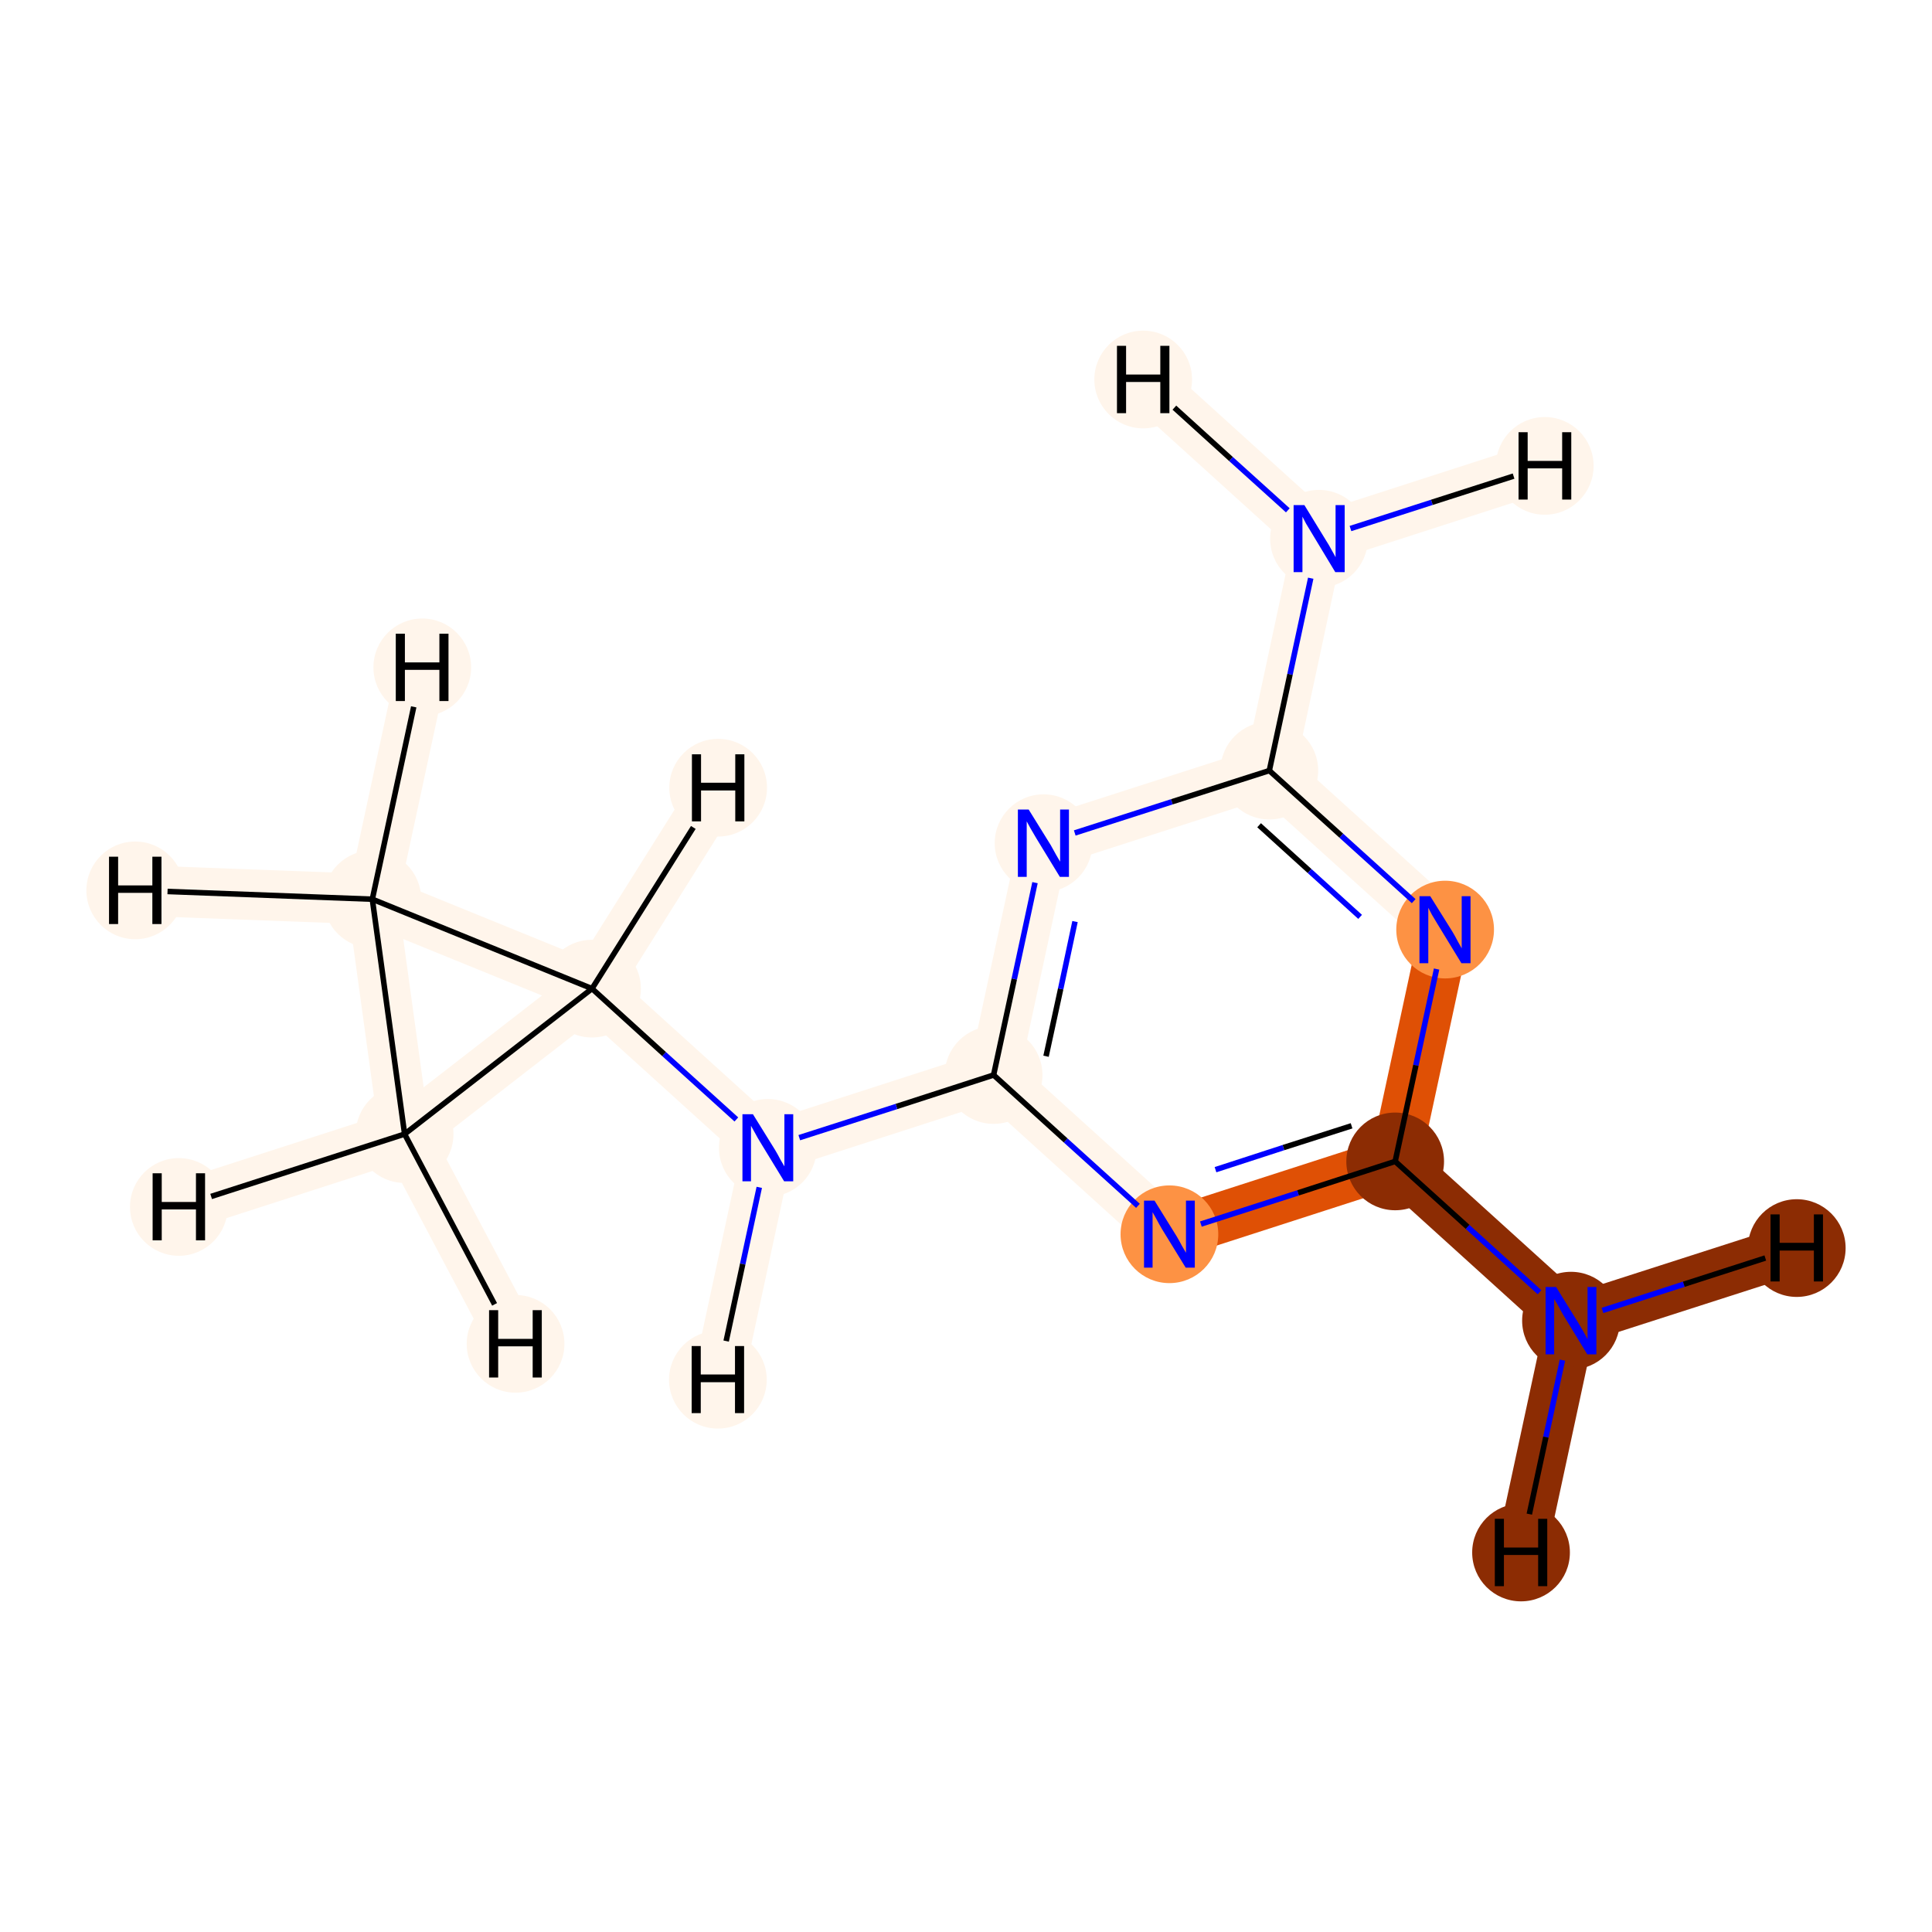 <?xml version='1.0' encoding='iso-8859-1'?>
<svg version='1.1' baseProfile='full'
              xmlns='http://www.w3.org/2000/svg'
                      xmlns:rdkit='http://www.rdkit.org/xml'
                      xmlns:xlink='http://www.w3.org/1999/xlink'
                  xml:space='preserve'
width='700px' height='700px' viewBox='0 0 700 700'>
<!-- END OF HEADER -->
<rect style='opacity:1.0;fill:#FFFFFF;stroke:none' width='700.0' height='700.0' x='0.0' y='0.0'> </rect>
<path d='M 569.2,478.5 L 505.5,420.8' style='fill:none;fill-rule:evenodd;stroke:#8C2C03;stroke-width:18.3px;stroke-linecap:butt;stroke-linejoin:miter;stroke-opacity:1' />
<path d='M 569.2,478.5 L 551.1,562.5' style='fill:none;fill-rule:evenodd;stroke:#8C2C03;stroke-width:18.3px;stroke-linecap:butt;stroke-linejoin:miter;stroke-opacity:1' />
<path d='M 569.2,478.5 L 651.0,452.2' style='fill:none;fill-rule:evenodd;stroke:#8C2C03;stroke-width:18.3px;stroke-linecap:butt;stroke-linejoin:miter;stroke-opacity:1' />
<path d='M 505.5,420.8 L 423.7,447.2' style='fill:none;fill-rule:evenodd;stroke:#DF5005;stroke-width:18.3px;stroke-linecap:butt;stroke-linejoin:miter;stroke-opacity:1' />
<path d='M 505.5,420.8 L 523.6,336.8' style='fill:none;fill-rule:evenodd;stroke:#DF5005;stroke-width:18.3px;stroke-linecap:butt;stroke-linejoin:miter;stroke-opacity:1' />
<path d='M 423.7,447.2 L 360.0,389.5' style='fill:none;fill-rule:evenodd;stroke:#FFF5EB;stroke-width:18.3px;stroke-linecap:butt;stroke-linejoin:miter;stroke-opacity:1' />
<path d='M 360.0,389.5 L 278.2,415.9' style='fill:none;fill-rule:evenodd;stroke:#FFF5EB;stroke-width:18.3px;stroke-linecap:butt;stroke-linejoin:miter;stroke-opacity:1' />
<path d='M 360.0,389.5 L 378.1,305.5' style='fill:none;fill-rule:evenodd;stroke:#FFF5EB;stroke-width:18.3px;stroke-linecap:butt;stroke-linejoin:miter;stroke-opacity:1' />
<path d='M 278.2,415.9 L 214.5,358.2' style='fill:none;fill-rule:evenodd;stroke:#FFF5EB;stroke-width:18.3px;stroke-linecap:butt;stroke-linejoin:miter;stroke-opacity:1' />
<path d='M 278.2,415.9 L 260.1,499.9' style='fill:none;fill-rule:evenodd;stroke:#FFF5EB;stroke-width:18.3px;stroke-linecap:butt;stroke-linejoin:miter;stroke-opacity:1' />
<path d='M 214.5,358.2 L 134.9,325.8' style='fill:none;fill-rule:evenodd;stroke:#FFF5EB;stroke-width:18.3px;stroke-linecap:butt;stroke-linejoin:miter;stroke-opacity:1' />
<path d='M 214.5,358.2 L 146.6,410.9' style='fill:none;fill-rule:evenodd;stroke:#FFF5EB;stroke-width:18.3px;stroke-linecap:butt;stroke-linejoin:miter;stroke-opacity:1' />
<path d='M 214.5,358.2 L 260.2,285.4' style='fill:none;fill-rule:evenodd;stroke:#FFF5EB;stroke-width:18.3px;stroke-linecap:butt;stroke-linejoin:miter;stroke-opacity:1' />
<path d='M 134.9,325.8 L 146.6,410.9' style='fill:none;fill-rule:evenodd;stroke:#FFF5EB;stroke-width:18.3px;stroke-linecap:butt;stroke-linejoin:miter;stroke-opacity:1' />
<path d='M 134.9,325.8 L 153.0,241.8' style='fill:none;fill-rule:evenodd;stroke:#FFF5EB;stroke-width:18.3px;stroke-linecap:butt;stroke-linejoin:miter;stroke-opacity:1' />
<path d='M 134.9,325.8 L 49.0,322.6' style='fill:none;fill-rule:evenodd;stroke:#FFF5EB;stroke-width:18.3px;stroke-linecap:butt;stroke-linejoin:miter;stroke-opacity:1' />
<path d='M 146.6,410.9 L 64.8,437.3' style='fill:none;fill-rule:evenodd;stroke:#FFF5EB;stroke-width:18.3px;stroke-linecap:butt;stroke-linejoin:miter;stroke-opacity:1' />
<path d='M 146.6,410.9 L 186.8,486.9' style='fill:none;fill-rule:evenodd;stroke:#FFF5EB;stroke-width:18.3px;stroke-linecap:butt;stroke-linejoin:miter;stroke-opacity:1' />
<path d='M 378.1,305.5 L 459.9,279.2' style='fill:none;fill-rule:evenodd;stroke:#FFF5EB;stroke-width:18.3px;stroke-linecap:butt;stroke-linejoin:miter;stroke-opacity:1' />
<path d='M 459.9,279.2 L 523.6,336.8' style='fill:none;fill-rule:evenodd;stroke:#FFF5EB;stroke-width:18.3px;stroke-linecap:butt;stroke-linejoin:miter;stroke-opacity:1' />
<path d='M 459.9,279.2 L 477.9,195.2' style='fill:none;fill-rule:evenodd;stroke:#FFF5EB;stroke-width:18.3px;stroke-linecap:butt;stroke-linejoin:miter;stroke-opacity:1' />
<path d='M 477.9,195.2 L 559.7,168.8' style='fill:none;fill-rule:evenodd;stroke:#FFF5EB;stroke-width:18.3px;stroke-linecap:butt;stroke-linejoin:miter;stroke-opacity:1' />
<path d='M 477.9,195.2 L 414.2,137.5' style='fill:none;fill-rule:evenodd;stroke:#FFF5EB;stroke-width:18.3px;stroke-linecap:butt;stroke-linejoin:miter;stroke-opacity:1' />
<ellipse cx='569.2' cy='478.5' rx='17.2' ry='17.2'  style='fill:#8C2C03;fill-rule:evenodd;stroke:#8C2C03;stroke-width:1.0px;stroke-linecap:butt;stroke-linejoin:miter;stroke-opacity:1' />
<ellipse cx='505.5' cy='420.8' rx='17.2' ry='17.2'  style='fill:#8C2C03;fill-rule:evenodd;stroke:#8C2C03;stroke-width:1.0px;stroke-linecap:butt;stroke-linejoin:miter;stroke-opacity:1' />
<ellipse cx='423.7' cy='447.2' rx='17.2' ry='17.2'  style='fill:#FD9244;fill-rule:evenodd;stroke:#FD9244;stroke-width:1.0px;stroke-linecap:butt;stroke-linejoin:miter;stroke-opacity:1' />
<ellipse cx='360.0' cy='389.5' rx='17.2' ry='17.2'  style='fill:#FFF5EB;fill-rule:evenodd;stroke:#FFF5EB;stroke-width:1.0px;stroke-linecap:butt;stroke-linejoin:miter;stroke-opacity:1' />
<ellipse cx='278.2' cy='415.9' rx='17.2' ry='17.2'  style='fill:#FFF5EB;fill-rule:evenodd;stroke:#FFF5EB;stroke-width:1.0px;stroke-linecap:butt;stroke-linejoin:miter;stroke-opacity:1' />
<ellipse cx='214.5' cy='358.2' rx='17.2' ry='17.2'  style='fill:#FFF5EB;fill-rule:evenodd;stroke:#FFF5EB;stroke-width:1.0px;stroke-linecap:butt;stroke-linejoin:miter;stroke-opacity:1' />
<ellipse cx='134.9' cy='325.8' rx='17.2' ry='17.2'  style='fill:#FFF5EB;fill-rule:evenodd;stroke:#FFF5EB;stroke-width:1.0px;stroke-linecap:butt;stroke-linejoin:miter;stroke-opacity:1' />
<ellipse cx='146.6' cy='410.9' rx='17.2' ry='17.2'  style='fill:#FFF5EB;fill-rule:evenodd;stroke:#FFF5EB;stroke-width:1.0px;stroke-linecap:butt;stroke-linejoin:miter;stroke-opacity:1' />
<ellipse cx='378.1' cy='305.5' rx='17.2' ry='17.2'  style='fill:#FFF5EB;fill-rule:evenodd;stroke:#FFF5EB;stroke-width:1.0px;stroke-linecap:butt;stroke-linejoin:miter;stroke-opacity:1' />
<ellipse cx='459.9' cy='279.2' rx='17.2' ry='17.2'  style='fill:#FFF5EB;fill-rule:evenodd;stroke:#FFF5EB;stroke-width:1.0px;stroke-linecap:butt;stroke-linejoin:miter;stroke-opacity:1' />
<ellipse cx='523.6' cy='336.8' rx='17.2' ry='17.2'  style='fill:#FD9244;fill-rule:evenodd;stroke:#FD9244;stroke-width:1.0px;stroke-linecap:butt;stroke-linejoin:miter;stroke-opacity:1' />
<ellipse cx='477.9' cy='195.2' rx='17.2' ry='17.2'  style='fill:#FFF5EB;fill-rule:evenodd;stroke:#FFF5EB;stroke-width:1.0px;stroke-linecap:butt;stroke-linejoin:miter;stroke-opacity:1' />
<ellipse cx='551.1' cy='562.5' rx='17.2' ry='17.2'  style='fill:#8C2C03;fill-rule:evenodd;stroke:#8C2C03;stroke-width:1.0px;stroke-linecap:butt;stroke-linejoin:miter;stroke-opacity:1' />
<ellipse cx='651.0' cy='452.2' rx='17.2' ry='17.2'  style='fill:#8C2C03;fill-rule:evenodd;stroke:#8C2C03;stroke-width:1.0px;stroke-linecap:butt;stroke-linejoin:miter;stroke-opacity:1' />
<ellipse cx='260.1' cy='499.9' rx='17.2' ry='17.2'  style='fill:#FFF5EB;fill-rule:evenodd;stroke:#FFF5EB;stroke-width:1.0px;stroke-linecap:butt;stroke-linejoin:miter;stroke-opacity:1' />
<ellipse cx='260.2' cy='285.4' rx='17.2' ry='17.2'  style='fill:#FFF5EB;fill-rule:evenodd;stroke:#FFF5EB;stroke-width:1.0px;stroke-linecap:butt;stroke-linejoin:miter;stroke-opacity:1' />
<ellipse cx='153.0' cy='241.8' rx='17.2' ry='17.2'  style='fill:#FFF5EB;fill-rule:evenodd;stroke:#FFF5EB;stroke-width:1.0px;stroke-linecap:butt;stroke-linejoin:miter;stroke-opacity:1' />
<ellipse cx='49.0' cy='322.6' rx='17.2' ry='17.2'  style='fill:#FFF5EB;fill-rule:evenodd;stroke:#FFF5EB;stroke-width:1.0px;stroke-linecap:butt;stroke-linejoin:miter;stroke-opacity:1' />
<ellipse cx='64.8' cy='437.3' rx='17.2' ry='17.2'  style='fill:#FFF5EB;fill-rule:evenodd;stroke:#FFF5EB;stroke-width:1.0px;stroke-linecap:butt;stroke-linejoin:miter;stroke-opacity:1' />
<ellipse cx='186.8' cy='486.9' rx='17.2' ry='17.2'  style='fill:#FFF5EB;fill-rule:evenodd;stroke:#FFF5EB;stroke-width:1.0px;stroke-linecap:butt;stroke-linejoin:miter;stroke-opacity:1' />
<ellipse cx='559.7' cy='168.8' rx='17.2' ry='17.2'  style='fill:#FFF5EB;fill-rule:evenodd;stroke:#FFF5EB;stroke-width:1.0px;stroke-linecap:butt;stroke-linejoin:miter;stroke-opacity:1' />
<ellipse cx='414.2' cy='137.5' rx='17.2' ry='17.2'  style='fill:#FFF5EB;fill-rule:evenodd;stroke:#FFF5EB;stroke-width:1.0px;stroke-linecap:butt;stroke-linejoin:miter;stroke-opacity:1' />
<path class='bond-0 atom-0 atom-1' d='M 557.8,468.2 L 531.7,444.5' style='fill:none;fill-rule:evenodd;stroke:#0000FF;stroke-width:2.0px;stroke-linecap:butt;stroke-linejoin:miter;stroke-opacity:1' />
<path class='bond-0 atom-0 atom-1' d='M 531.7,444.5 L 505.5,420.8' style='fill:none;fill-rule:evenodd;stroke:#000000;stroke-width:2.0px;stroke-linecap:butt;stroke-linejoin:miter;stroke-opacity:1' />
<path class='bond-13 atom-0 atom-12' d='M 566.1,492.8 L 560.1,520.7' style='fill:none;fill-rule:evenodd;stroke:#0000FF;stroke-width:2.0px;stroke-linecap:butt;stroke-linejoin:miter;stroke-opacity:1' />
<path class='bond-13 atom-0 atom-12' d='M 560.1,520.7 L 554.1,548.6' style='fill:none;fill-rule:evenodd;stroke:#000000;stroke-width:2.0px;stroke-linecap:butt;stroke-linejoin:miter;stroke-opacity:1' />
<path class='bond-14 atom-0 atom-13' d='M 580.6,474.8 L 610.1,465.3' style='fill:none;fill-rule:evenodd;stroke:#0000FF;stroke-width:2.0px;stroke-linecap:butt;stroke-linejoin:miter;stroke-opacity:1' />
<path class='bond-14 atom-0 atom-13' d='M 610.1,465.3 L 639.6,455.8' style='fill:none;fill-rule:evenodd;stroke:#000000;stroke-width:2.0px;stroke-linecap:butt;stroke-linejoin:miter;stroke-opacity:1' />
<path class='bond-1 atom-1 atom-2' d='M 505.5,420.8 L 470.3,432.2' style='fill:none;fill-rule:evenodd;stroke:#000000;stroke-width:2.0px;stroke-linecap:butt;stroke-linejoin:miter;stroke-opacity:1' />
<path class='bond-1 atom-1 atom-2' d='M 470.3,432.2 L 435.1,443.5' style='fill:none;fill-rule:evenodd;stroke:#0000FF;stroke-width:2.0px;stroke-linecap:butt;stroke-linejoin:miter;stroke-opacity:1' />
<path class='bond-1 atom-1 atom-2' d='M 489.7,407.9 L 465.0,415.8' style='fill:none;fill-rule:evenodd;stroke:#000000;stroke-width:2.0px;stroke-linecap:butt;stroke-linejoin:miter;stroke-opacity:1' />
<path class='bond-1 atom-1 atom-2' d='M 465.0,415.8 L 440.4,423.8' style='fill:none;fill-rule:evenodd;stroke:#0000FF;stroke-width:2.0px;stroke-linecap:butt;stroke-linejoin:miter;stroke-opacity:1' />
<path class='bond-11 atom-10 atom-1' d='M 520.5,351.1 L 513.0,386.0' style='fill:none;fill-rule:evenodd;stroke:#0000FF;stroke-width:2.0px;stroke-linecap:butt;stroke-linejoin:miter;stroke-opacity:1' />
<path class='bond-11 atom-10 atom-1' d='M 513.0,386.0 L 505.5,420.8' style='fill:none;fill-rule:evenodd;stroke:#000000;stroke-width:2.0px;stroke-linecap:butt;stroke-linejoin:miter;stroke-opacity:1' />
<path class='bond-2 atom-2 atom-3' d='M 412.3,436.9 L 386.1,413.2' style='fill:none;fill-rule:evenodd;stroke:#0000FF;stroke-width:2.0px;stroke-linecap:butt;stroke-linejoin:miter;stroke-opacity:1' />
<path class='bond-2 atom-2 atom-3' d='M 386.1,413.2 L 360.0,389.5' style='fill:none;fill-rule:evenodd;stroke:#000000;stroke-width:2.0px;stroke-linecap:butt;stroke-linejoin:miter;stroke-opacity:1' />
<path class='bond-3 atom-3 atom-4' d='M 360.0,389.5 L 324.8,400.9' style='fill:none;fill-rule:evenodd;stroke:#000000;stroke-width:2.0px;stroke-linecap:butt;stroke-linejoin:miter;stroke-opacity:1' />
<path class='bond-3 atom-3 atom-4' d='M 324.8,400.9 L 289.6,412.2' style='fill:none;fill-rule:evenodd;stroke:#0000FF;stroke-width:2.0px;stroke-linecap:butt;stroke-linejoin:miter;stroke-opacity:1' />
<path class='bond-7 atom-3 atom-8' d='M 360.0,389.5 L 367.5,354.7' style='fill:none;fill-rule:evenodd;stroke:#000000;stroke-width:2.0px;stroke-linecap:butt;stroke-linejoin:miter;stroke-opacity:1' />
<path class='bond-7 atom-3 atom-8' d='M 367.5,354.7 L 375.0,319.8' style='fill:none;fill-rule:evenodd;stroke:#0000FF;stroke-width:2.0px;stroke-linecap:butt;stroke-linejoin:miter;stroke-opacity:1' />
<path class='bond-7 atom-3 atom-8' d='M 379.0,382.7 L 384.3,358.3' style='fill:none;fill-rule:evenodd;stroke:#000000;stroke-width:2.0px;stroke-linecap:butt;stroke-linejoin:miter;stroke-opacity:1' />
<path class='bond-7 atom-3 atom-8' d='M 384.3,358.3 L 389.5,333.9' style='fill:none;fill-rule:evenodd;stroke:#0000FF;stroke-width:2.0px;stroke-linecap:butt;stroke-linejoin:miter;stroke-opacity:1' />
<path class='bond-4 atom-4 atom-5' d='M 266.8,405.6 L 240.6,381.9' style='fill:none;fill-rule:evenodd;stroke:#0000FF;stroke-width:2.0px;stroke-linecap:butt;stroke-linejoin:miter;stroke-opacity:1' />
<path class='bond-4 atom-4 atom-5' d='M 240.6,381.9 L 214.5,358.2' style='fill:none;fill-rule:evenodd;stroke:#000000;stroke-width:2.0px;stroke-linecap:butt;stroke-linejoin:miter;stroke-opacity:1' />
<path class='bond-15 atom-4 atom-14' d='M 275.1,430.2 L 269.1,458.0' style='fill:none;fill-rule:evenodd;stroke:#0000FF;stroke-width:2.0px;stroke-linecap:butt;stroke-linejoin:miter;stroke-opacity:1' />
<path class='bond-15 atom-4 atom-14' d='M 269.1,458.0 L 263.1,485.9' style='fill:none;fill-rule:evenodd;stroke:#000000;stroke-width:2.0px;stroke-linecap:butt;stroke-linejoin:miter;stroke-opacity:1' />
<path class='bond-5 atom-5 atom-6' d='M 214.5,358.2 L 134.9,325.8' style='fill:none;fill-rule:evenodd;stroke:#000000;stroke-width:2.0px;stroke-linecap:butt;stroke-linejoin:miter;stroke-opacity:1' />
<path class='bond-12 atom-7 atom-5' d='M 146.6,410.9 L 214.5,358.2' style='fill:none;fill-rule:evenodd;stroke:#000000;stroke-width:2.0px;stroke-linecap:butt;stroke-linejoin:miter;stroke-opacity:1' />
<path class='bond-16 atom-5 atom-15' d='M 214.5,358.2 L 251.2,299.8' style='fill:none;fill-rule:evenodd;stroke:#000000;stroke-width:2.0px;stroke-linecap:butt;stroke-linejoin:miter;stroke-opacity:1' />
<path class='bond-6 atom-6 atom-7' d='M 134.9,325.8 L 146.6,410.9' style='fill:none;fill-rule:evenodd;stroke:#000000;stroke-width:2.0px;stroke-linecap:butt;stroke-linejoin:miter;stroke-opacity:1' />
<path class='bond-17 atom-6 atom-16' d='M 134.9,325.8 L 149.9,256.1' style='fill:none;fill-rule:evenodd;stroke:#000000;stroke-width:2.0px;stroke-linecap:butt;stroke-linejoin:miter;stroke-opacity:1' />
<path class='bond-18 atom-6 atom-17' d='M 134.9,325.8 L 60.7,323.0' style='fill:none;fill-rule:evenodd;stroke:#000000;stroke-width:2.0px;stroke-linecap:butt;stroke-linejoin:miter;stroke-opacity:1' />
<path class='bond-19 atom-7 atom-18' d='M 146.6,410.9 L 76.5,433.5' style='fill:none;fill-rule:evenodd;stroke:#000000;stroke-width:2.0px;stroke-linecap:butt;stroke-linejoin:miter;stroke-opacity:1' />
<path class='bond-20 atom-7 atom-19' d='M 146.6,410.9 L 179.2,472.6' style='fill:none;fill-rule:evenodd;stroke:#000000;stroke-width:2.0px;stroke-linecap:butt;stroke-linejoin:miter;stroke-opacity:1' />
<path class='bond-8 atom-8 atom-9' d='M 389.4,301.8 L 424.6,290.5' style='fill:none;fill-rule:evenodd;stroke:#0000FF;stroke-width:2.0px;stroke-linecap:butt;stroke-linejoin:miter;stroke-opacity:1' />
<path class='bond-8 atom-8 atom-9' d='M 424.6,290.5 L 459.9,279.2' style='fill:none;fill-rule:evenodd;stroke:#000000;stroke-width:2.0px;stroke-linecap:butt;stroke-linejoin:miter;stroke-opacity:1' />
<path class='bond-9 atom-9 atom-10' d='M 459.9,279.2 L 486.0,302.8' style='fill:none;fill-rule:evenodd;stroke:#000000;stroke-width:2.0px;stroke-linecap:butt;stroke-linejoin:miter;stroke-opacity:1' />
<path class='bond-9 atom-9 atom-10' d='M 486.0,302.8 L 512.2,326.5' style='fill:none;fill-rule:evenodd;stroke:#0000FF;stroke-width:2.0px;stroke-linecap:butt;stroke-linejoin:miter;stroke-opacity:1' />
<path class='bond-9 atom-9 atom-10' d='M 456.2,299.0 L 474.5,315.6' style='fill:none;fill-rule:evenodd;stroke:#000000;stroke-width:2.0px;stroke-linecap:butt;stroke-linejoin:miter;stroke-opacity:1' />
<path class='bond-9 atom-9 atom-10' d='M 474.5,315.6 L 492.8,332.2' style='fill:none;fill-rule:evenodd;stroke:#0000FF;stroke-width:2.0px;stroke-linecap:butt;stroke-linejoin:miter;stroke-opacity:1' />
<path class='bond-10 atom-9 atom-11' d='M 459.9,279.2 L 467.4,244.3' style='fill:none;fill-rule:evenodd;stroke:#000000;stroke-width:2.0px;stroke-linecap:butt;stroke-linejoin:miter;stroke-opacity:1' />
<path class='bond-10 atom-9 atom-11' d='M 467.4,244.3 L 474.9,209.5' style='fill:none;fill-rule:evenodd;stroke:#0000FF;stroke-width:2.0px;stroke-linecap:butt;stroke-linejoin:miter;stroke-opacity:1' />
<path class='bond-21 atom-11 atom-20' d='M 489.3,191.5 L 518.8,182.0' style='fill:none;fill-rule:evenodd;stroke:#0000FF;stroke-width:2.0px;stroke-linecap:butt;stroke-linejoin:miter;stroke-opacity:1' />
<path class='bond-21 atom-11 atom-20' d='M 518.8,182.0 L 548.4,172.5' style='fill:none;fill-rule:evenodd;stroke:#000000;stroke-width:2.0px;stroke-linecap:butt;stroke-linejoin:miter;stroke-opacity:1' />
<path class='bond-22 atom-11 atom-21' d='M 466.6,184.9 L 446.0,166.3' style='fill:none;fill-rule:evenodd;stroke:#0000FF;stroke-width:2.0px;stroke-linecap:butt;stroke-linejoin:miter;stroke-opacity:1' />
<path class='bond-22 atom-11 atom-21' d='M 446.0,166.3 L 425.5,147.7' style='fill:none;fill-rule:evenodd;stroke:#000000;stroke-width:2.0px;stroke-linecap:butt;stroke-linejoin:miter;stroke-opacity:1' />
<path  class='atom-0' d='M 563.8 466.3
L 571.8 479.2
Q 572.6 480.5, 573.9 482.8
Q 575.1 485.1, 575.2 485.2
L 575.2 466.3
L 578.4 466.3
L 578.4 490.7
L 575.1 490.7
L 566.5 476.6
Q 565.5 474.9, 564.5 473.0
Q 563.4 471.1, 563.1 470.6
L 563.1 490.7
L 560.0 490.7
L 560.0 466.3
L 563.8 466.3
' fill='#0000FF'/>
<path  class='atom-2' d='M 418.3 435.0
L 426.3 447.9
Q 427.1 449.2, 428.3 451.5
Q 429.6 453.8, 429.7 453.9
L 429.7 435.0
L 432.9 435.0
L 432.9 459.3
L 429.6 459.3
L 421.0 445.3
Q 420.0 443.6, 419.0 441.7
Q 417.9 439.8, 417.6 439.2
L 417.6 459.3
L 414.5 459.3
L 414.5 435.0
L 418.3 435.0
' fill='#0000FF'/>
<path  class='atom-4' d='M 272.8 403.7
L 280.8 416.6
Q 281.6 417.9, 282.8 420.2
Q 284.1 422.5, 284.2 422.6
L 284.2 403.7
L 287.4 403.7
L 287.4 428.0
L 284.1 428.0
L 275.5 413.9
Q 274.5 412.3, 273.5 410.4
Q 272.4 408.5, 272.1 407.9
L 272.1 428.0
L 269.0 428.0
L 269.0 403.7
L 272.8 403.7
' fill='#0000FF'/>
<path  class='atom-8' d='M 372.7 293.3
L 380.7 306.2
Q 381.4 307.5, 382.7 309.8
Q 384.0 312.1, 384.1 312.2
L 384.1 293.3
L 387.3 293.3
L 387.3 317.7
L 384.0 317.7
L 375.4 303.6
Q 374.4 301.9, 373.3 300.0
Q 372.3 298.2, 372.0 297.6
L 372.0 317.7
L 368.8 317.7
L 368.8 293.3
L 372.7 293.3
' fill='#0000FF'/>
<path  class='atom-10' d='M 518.2 324.7
L 526.2 337.5
Q 527.0 338.8, 528.2 341.1
Q 529.5 343.4, 529.6 343.6
L 529.6 324.7
L 532.8 324.7
L 532.8 349.0
L 529.5 349.0
L 520.9 334.9
Q 519.9 333.3, 518.8 331.4
Q 517.8 329.5, 517.5 328.9
L 517.5 349.0
L 514.3 349.0
L 514.3 324.7
L 518.2 324.7
' fill='#0000FF'/>
<path  class='atom-11' d='M 472.6 183.0
L 480.5 195.9
Q 481.3 197.1, 482.6 199.5
Q 483.9 201.8, 483.9 201.9
L 483.9 183.0
L 487.2 183.0
L 487.2 207.3
L 483.8 207.3
L 475.3 193.2
Q 474.3 191.6, 473.2 189.7
Q 472.2 187.8, 471.9 187.2
L 471.9 207.3
L 468.7 207.3
L 468.7 183.0
L 472.6 183.0
' fill='#0000FF'/>
<path  class='atom-12' d='M 541.6 550.3
L 544.9 550.3
L 544.9 560.7
L 557.3 560.7
L 557.3 550.3
L 560.6 550.3
L 560.6 574.7
L 557.3 574.7
L 557.3 563.4
L 544.9 563.4
L 544.9 574.7
L 541.6 574.7
L 541.6 550.3
' fill='#000000'/>
<path  class='atom-13' d='M 641.5 440.0
L 644.8 440.0
L 644.8 450.3
L 657.2 450.3
L 657.2 440.0
L 660.5 440.0
L 660.5 464.3
L 657.2 464.3
L 657.2 453.1
L 644.8 453.1
L 644.8 464.3
L 641.5 464.3
L 641.5 440.0
' fill='#000000'/>
<path  class='atom-14' d='M 250.6 487.7
L 253.9 487.7
L 253.9 498.0
L 266.3 498.0
L 266.3 487.7
L 269.6 487.7
L 269.6 512.0
L 266.3 512.0
L 266.3 500.8
L 253.9 500.8
L 253.9 512.0
L 250.6 512.0
L 250.6 487.7
' fill='#000000'/>
<path  class='atom-15' d='M 250.7 273.3
L 254.0 273.3
L 254.0 283.6
L 266.4 283.6
L 266.4 273.3
L 269.7 273.3
L 269.7 297.6
L 266.4 297.6
L 266.4 286.4
L 254.0 286.4
L 254.0 297.6
L 250.7 297.6
L 250.7 273.3
' fill='#000000'/>
<path  class='atom-16' d='M 143.4 229.6
L 146.7 229.6
L 146.7 240.0
L 159.2 240.0
L 159.2 229.6
L 162.5 229.6
L 162.5 254.0
L 159.2 254.0
L 159.2 242.7
L 146.7 242.7
L 146.7 254.0
L 143.4 254.0
L 143.4 229.6
' fill='#000000'/>
<path  class='atom-17' d='M 39.5 310.4
L 42.8 310.4
L 42.8 320.8
L 55.2 320.8
L 55.2 310.4
L 58.5 310.4
L 58.5 334.8
L 55.2 334.8
L 55.2 323.5
L 42.8 323.5
L 42.8 334.8
L 39.5 334.8
L 39.5 310.4
' fill='#000000'/>
<path  class='atom-18' d='M 55.3 425.1
L 58.6 425.1
L 58.6 435.5
L 71.0 435.5
L 71.0 425.1
L 74.3 425.1
L 74.3 449.4
L 71.0 449.4
L 71.0 438.2
L 58.6 438.2
L 58.6 449.4
L 55.3 449.4
L 55.3 425.1
' fill='#000000'/>
<path  class='atom-19' d='M 177.2 474.7
L 180.5 474.7
L 180.5 485.1
L 193.0 485.1
L 193.0 474.7
L 196.3 474.7
L 196.3 499.1
L 193.0 499.1
L 193.0 487.8
L 180.5 487.8
L 180.5 499.1
L 177.2 499.1
L 177.2 474.7
' fill='#000000'/>
<path  class='atom-20' d='M 550.2 156.6
L 553.5 156.6
L 553.5 167.0
L 566.0 167.0
L 566.0 156.6
L 569.3 156.6
L 569.3 181.0
L 566.0 181.0
L 566.0 169.7
L 553.5 169.7
L 553.5 181.0
L 550.2 181.0
L 550.2 156.6
' fill='#000000'/>
<path  class='atom-21' d='M 404.7 125.3
L 408.0 125.3
L 408.0 135.7
L 420.4 135.7
L 420.4 125.3
L 423.7 125.3
L 423.7 149.7
L 420.4 149.7
L 420.4 138.4
L 408.0 138.4
L 408.0 149.7
L 404.7 149.7
L 404.7 125.3
' fill='#000000'/>
</svg>
